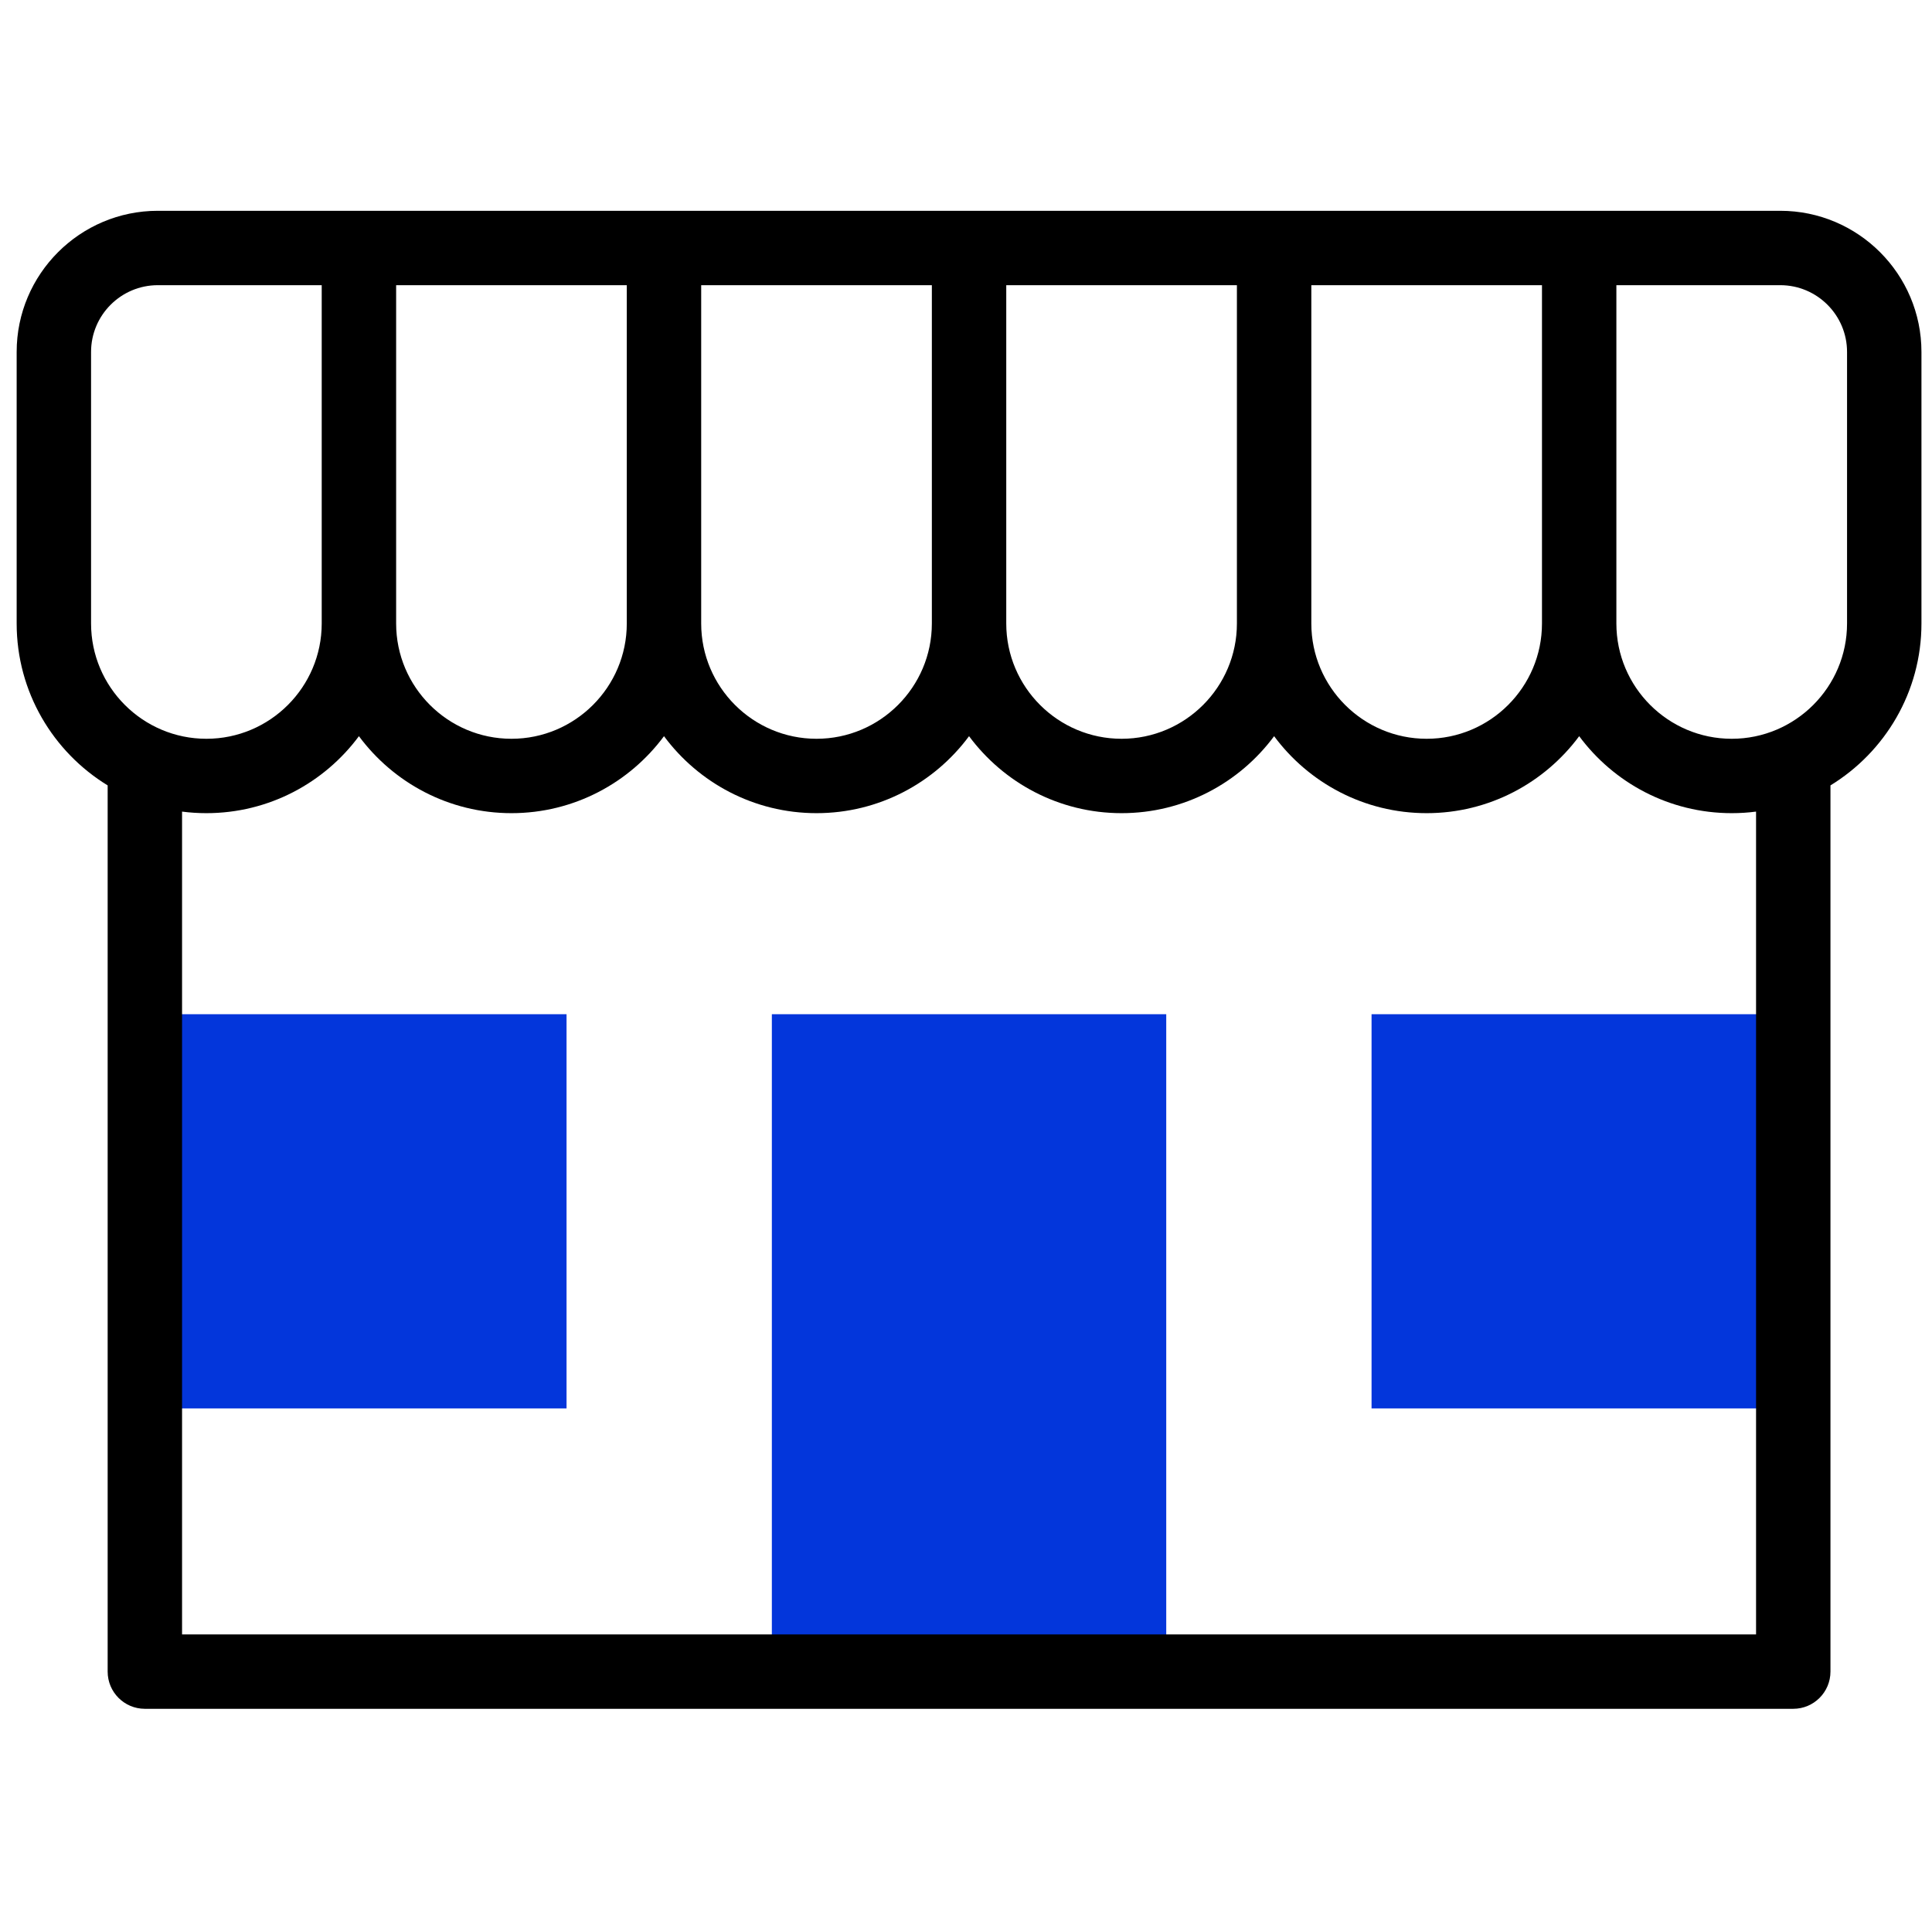 <svg width="104" height="103" viewBox="0 0 104 103" fill="none" xmlns="http://www.w3.org/2000/svg">
<g clip-path="url(#clip0_59_964)">
<path d="M73.831 54.608H96.531V75.833H73.831V54.608Z" fill="#0336DB"/>
<path d="M7.797 54.608H30.497V75.833H7.797V54.608Z" fill="#0336DB"/>
<path d="M41.549 54.608H62.779V89.342H41.549V54.608Z" fill="#0336DB"/>
<path d="M95.833 11.35H8.495C4.305 11.35 0.897 14.759 0.897 18.949V33.57C0.897 37.256 2.86 40.492 5.795 42.288V90.004C5.795 91.11 6.691 92.007 7.797 92.007H96.531C97.637 92.007 98.534 91.11 98.534 90.004V42.288C101.469 40.492 103.432 37.256 103.432 33.57V18.949C103.432 14.759 100.023 11.35 95.833 11.35ZM83.005 33.57C83.005 36.993 80.22 39.778 76.797 39.778C73.374 39.778 70.589 36.993 70.589 33.57V15.355H83.005V33.57ZM66.583 33.57C66.583 36.993 63.798 39.778 60.375 39.778C56.952 39.778 54.167 36.993 54.167 33.57V15.355H66.583V33.57ZM50.162 33.57C50.162 36.993 47.377 39.778 43.953 39.778C40.53 39.778 37.745 36.993 37.745 33.57V15.355H50.162V33.57ZM33.74 33.57C33.74 36.993 30.955 39.778 27.532 39.778C24.108 39.778 21.324 36.993 21.324 33.57V15.355H33.74V33.57ZM4.902 18.949C4.902 16.967 6.514 15.355 8.495 15.355H17.318V33.57C17.318 36.993 14.534 39.778 11.11 39.778C7.687 39.778 4.902 36.993 4.902 33.57V18.949ZM94.529 88.001H9.8V43.699C10.229 43.755 10.666 43.783 11.11 43.783C14.471 43.783 17.459 42.151 19.321 39.638C21.183 42.151 24.171 43.783 27.532 43.783C30.893 43.783 33.88 42.151 35.743 39.638C37.605 42.151 40.592 43.783 43.953 43.783C47.315 43.783 50.302 42.151 52.164 39.638C54.027 42.151 57.014 43.783 60.375 43.783C63.736 43.783 66.724 42.151 68.586 39.638C70.448 42.151 73.436 43.783 76.797 43.783C80.158 43.783 83.145 42.151 85.008 39.638C86.87 42.151 89.857 43.783 93.219 43.783C93.662 43.783 94.1 43.755 94.529 43.699V88.001ZM99.427 33.57C99.427 36.993 96.642 39.778 93.219 39.778C89.795 39.778 87.01 36.993 87.01 33.57V15.355H95.833C97.815 15.355 99.427 16.967 99.427 18.949V33.57Z" fill="black"/>
</g>
<defs>
<clipPath id="clip0_59_964">
<rect width="102.535" height="102.535" fill="white" transform="translate(0.897 0.411)"/>
</clipPath>
</defs>
</svg>
